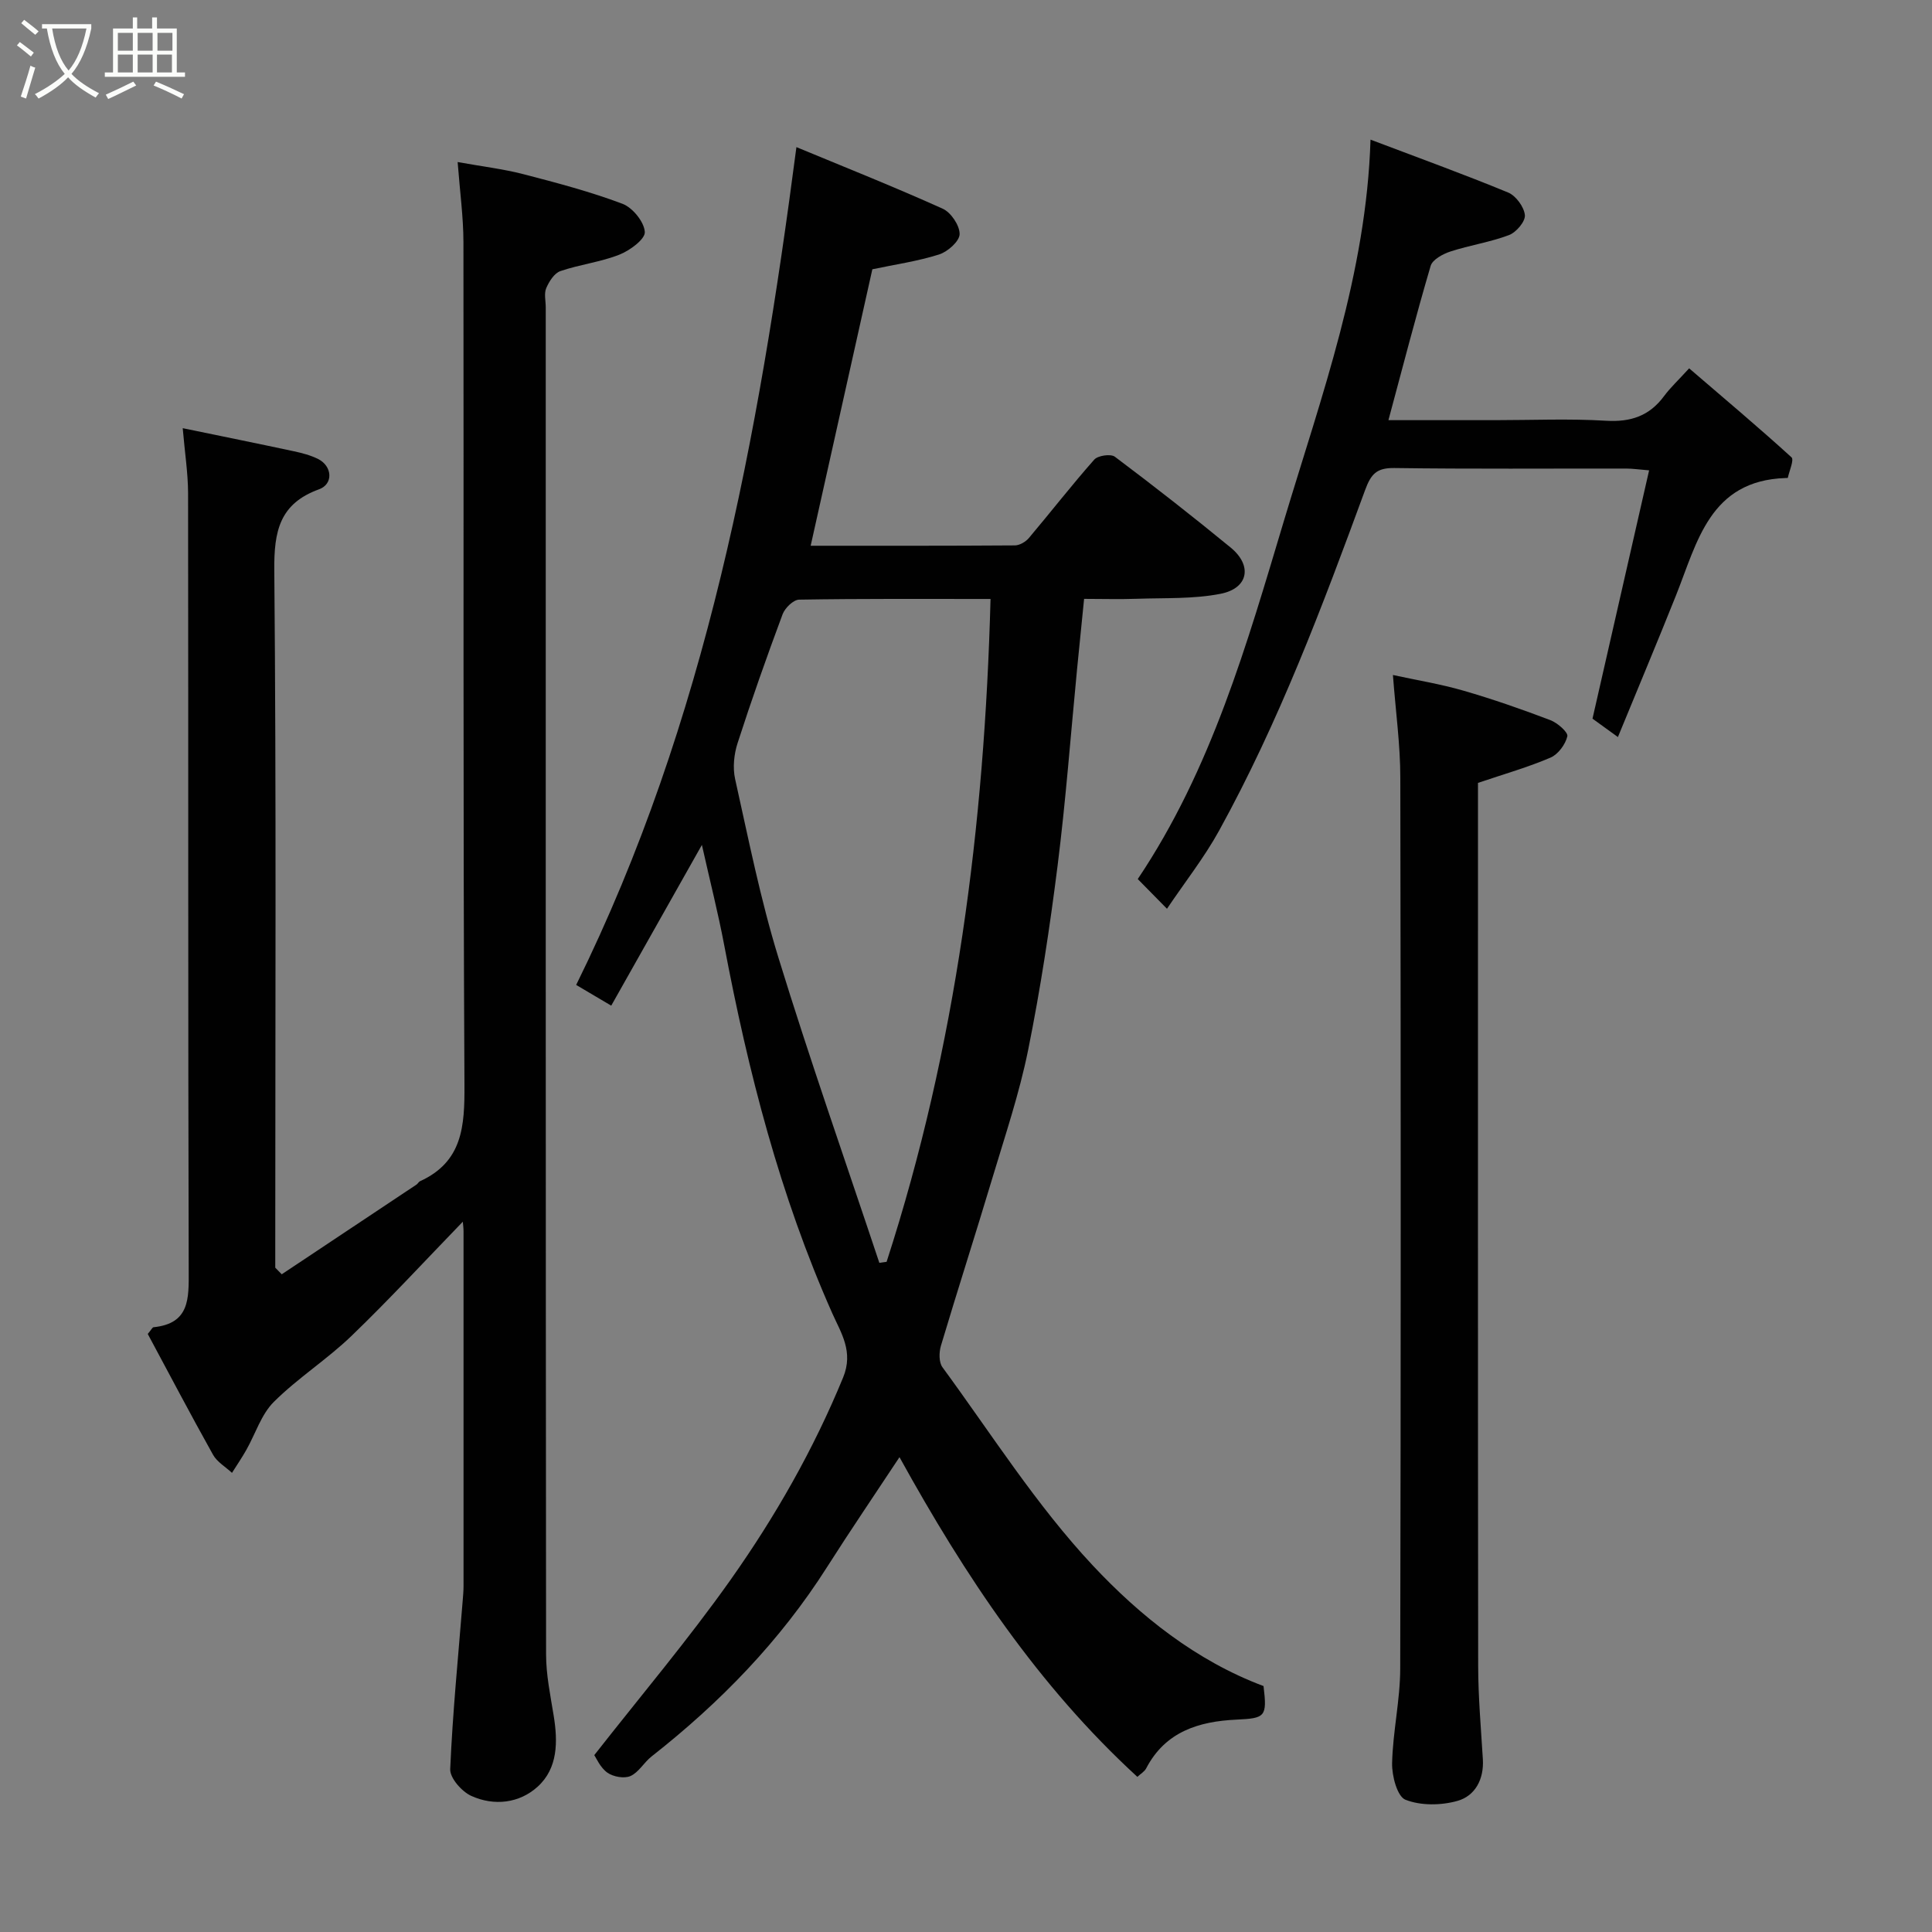 <svg enable-background="new 0 0 400 400" viewBox="0 0 400 400" xmlns="http://www.w3.org/2000/svg"><rect x="0" y="0" width="400" height="400" fill="#808080" stroke="none"/><path d="m6.4 11.7c-1-.8-1.9-1.6-2.9-2.3l.6-.7c.9.7 1.9 1.4 2.9 2.2zm-2.1 8.3c.7-2.1 1.4-4.2 2-6.4.2.1.6.3 1 .4-.7 2.3-1.3 4.4-1.9 6.4zm3-12.8c-1.1-.9-2.1-1.7-2.9-2.4l.6-.7c1 .8 2 1.5 3 2.4zm1.4-1.3v-.9h10.2v.9c-.9 4.2-2.3 7.3-4.1 9.4 1.3 1.4 3.2 2.7 5.7 4-.2.2-.4.5-.7.9-2.5-1.4-4.4-2.7-5.7-4.2-1.4 1.5-3.5 3-6.1 4.4 0 0 0 0-.1-.1-.3-.4-.5-.7-.7-.8 2.7-1.4 4.7-2.8 6.2-4.2-1.8-2.2-3-5.3-3.7-9.4zm9.2 0h-7.1c.6 3.8 1.7 6.7 3.4 8.7 1.7-2 2.9-4.8 3.7-8.7z" fill="#fbfcfa"/><path d="m31.6 3.6h.9v2.3h4.1v9.1h1.7v.9h-16.6v-.9h1.7v-9.1h4.1v-2.3h.9v2.3h3.1v-2.3zm-4 13.3.6.8c-1.9.9-3.8 1.9-5.8 2.8-.2-.3-.3-.6-.5-.9 2-.9 3.9-1.8 5.7-2.7zm-3.2-10.1v3.7h3.1v-3.7zm0 4.5v3.7h3.1v-3.7zm4.1-4.5v3.7h3.1v-3.7zm0 4.5v3.7h3.1v-3.7zm9.1 9.1c-2.1-1.1-4.1-2-5.8-2.7l.5-.8c2.2.9 4.1 1.8 5.8 2.6zm-1.9-13.6h-3.1v3.7h3.1zm-3.2 4.5v3.7h3.1v-3.7z" fill="#fbfcfa"/><g fill="#010101"><path d="m126.55 208.21c-2.5-1.48-4.72-2.79-7.26-4.29 26.93-54.57 37.74-113.32 45.6-173.46 9.79 4.06 20.14 8.18 30.29 12.75 1.71.77 3.53 3.49 3.5 5.27-.03 1.48-2.48 3.65-4.27 4.21-4.46 1.41-9.16 2.08-13.8 3.06-4.16 18.67-8.41 37.68-12.77 57.24 14.35 0 28.31.03 42.28-.07.98-.01 2.23-.74 2.89-1.52 4.55-5.39 8.87-10.96 13.54-16.24.75-.85 3.42-1.24 4.27-.6 8.12 6.1 16.12 12.36 23.97 18.8 4.56 3.74 3.69 8.45-2.09 9.58-5.6 1.1-11.47.83-17.23 1.03-3.63.13-7.26.02-11.02.02-.51 5.08-.99 9.79-1.45 14.5-1.32 13.56-2.33 27.17-4.03 40.68-1.61 12.79-3.55 25.57-6.1 38.2-1.83 9.06-4.82 17.89-7.48 26.77-3.45 11.51-7.14 22.96-10.58 34.48-.41 1.36-.44 3.43.32 4.46 10.15 13.84 19.43 28.54 31.09 41 9.82 10.5 21.47 19.79 35.38 25 .77 6.36.38 6.67-5.59 6.95-7.78.36-14.74 2.47-18.7 10.08-.35.68-1.15 1.13-1.83 1.77-20.52-18.83-35.64-41.54-49.25-66.19-5.13 7.77-10.18 15.18-14.98 22.73-9.73 15.32-22.16 28.1-36.37 39.25-1.56 1.23-2.64 3.28-4.35 4.04-1.29.57-3.57.16-4.78-.7-1.48-1.06-2.31-3.04-2.71-3.63 9.61-12.27 19.49-23.95 28.29-36.4 9.21-13.04 17.12-26.91 23.23-41.79 2.2-5.35-.44-9.23-2.23-13.25-10.86-24.42-17.43-50.06-22.38-76.2-1.27-6.72-2.96-13.35-4.63-20.81-6.34 11.26-12.51 22.19-18.77 33.28zm55.51 53.25 1.5-.21c14.43-44.52 20.27-90.33 21.52-137.24-13.71 0-26.67-.08-39.63.14-1.19.02-2.93 1.72-3.42 3.02-3.29 8.83-6.43 17.72-9.32 26.68-.75 2.31-1.03 5.1-.51 7.45 2.76 12.36 5.23 24.84 8.95 36.92 6.52 21.21 13.89 42.17 20.91 63.24z"/><path d="m58.33 263.83c9.31-6.19 18.61-12.38 27.91-18.58.27-.18.43-.56.72-.69 8.83-4.03 9.25-11.41 9.2-19.97-.31-58.15-.13-116.3-.21-174.45-.01-5.21-.73-10.42-1.2-16.59 5.09.92 9.43 1.43 13.61 2.51 6.91 1.79 13.85 3.62 20.51 6.13 2.1.79 4.5 3.74 4.63 5.83.1 1.5-3.11 3.86-5.28 4.71-3.91 1.54-8.21 2.03-12.2 3.4-1.26.43-2.34 2.15-2.93 3.53-.48 1.13-.1 2.62-.1 3.96 0 92.97-.02 185.95.07 278.92 0 4.22.89 8.45 1.57 12.64.88 5.4.9 10.9-3.31 14.73-3.78 3.44-9.02 4.06-13.75 1.91-1.96-.89-4.44-3.7-4.36-5.54.5-11.66 1.66-23.29 2.59-34.93.08-.99.17-1.98.17-2.97.01-24.49.01-48.99 0-73.48 0-.62-.09-1.24-.15-1.96-7.75 8-15.16 16.05-23.03 23.63-5.06 4.88-11.13 8.73-16.1 13.68-2.6 2.59-3.8 6.59-5.68 9.92-.92 1.63-1.98 3.18-2.98 4.77-1.33-1.24-3.08-2.24-3.93-3.76-4.67-8.36-9.13-16.84-13.51-25 .77-.91.96-1.37 1.2-1.39 7.49-.77 7.3-5.9 7.28-11.68-.15-53.65-.06-107.3-.13-160.95-.01-4.22-.68-8.44-1.11-13.51 8.12 1.68 15.55 3.18 22.97 4.77 1.73.37 3.51.83 5.08 1.62 2.93 1.49 3.17 5.17.18 6.26-8.19 2.97-9.34 8.68-9.27 16.72.42 46.32.2 92.64.2 138.96v5.48c.45.45.9.91 1.34 1.37z"/><path d="m288.39 139.75c4.95 1.08 9.87 1.87 14.62 3.25 6.08 1.76 12.07 3.85 17.98 6.1 1.47.56 3.7 2.51 3.51 3.34-.39 1.68-1.9 3.73-3.47 4.41-4.59 1.97-9.44 3.35-15.03 5.24v3.92c0 59.64-.03 119.28.04 178.92.01 6.43.58 12.87.97 19.3.25 4.14-1.59 7.58-5.24 8.62-3.38.96-7.6 1.02-10.78-.23-1.71-.67-2.83-4.96-2.77-7.58.15-6.54 1.67-13.05 1.68-19.58.14-61.47.13-122.95.02-184.42 0-6.85-.96-13.68-1.53-21.29z"/><path d="m283.75 28.91c9.99 3.79 19.32 7.16 28.49 10.95 1.61.66 3.3 2.98 3.47 4.67.13 1.31-1.79 3.58-3.29 4.14-3.91 1.48-8.14 2.1-12.12 3.4-1.57.51-3.72 1.67-4.1 2.98-3.07 10.42-5.78 20.95-8.74 31.94h22.08c7.66 0 15.35-.34 22.98.12 5.13.31 8.99-1.01 12.02-5.12 1.28-1.73 2.89-3.22 5.18-5.73 7.29 6.26 14.36 12.21 21.19 18.42.57.52-.45 2.79-.76 4.24-.01.05-.31.05-.48.05-15.69.53-18.26 13.25-22.68 24.32-3.85 9.64-7.87 19.21-12.02 29.31-2.33-1.69-3.98-2.89-5.26-3.81 3.89-17.08 7.74-33.98 11.72-51.41-2-.16-3.39-.37-4.78-.37-15.99-.02-31.98.11-47.97-.11-3.67-.05-4.83 1.24-6.06 4.59-8.82 24.03-17.83 48.01-30.22 70.49-3.05 5.54-7.02 10.57-10.79 16.17-2.05-2.08-3.87-3.94-6.05-6.15 15.27-22.75 22.61-48.67 30.32-74.36 7.72-25.68 17.02-51.04 17.87-78.73z"/></g></svg>
